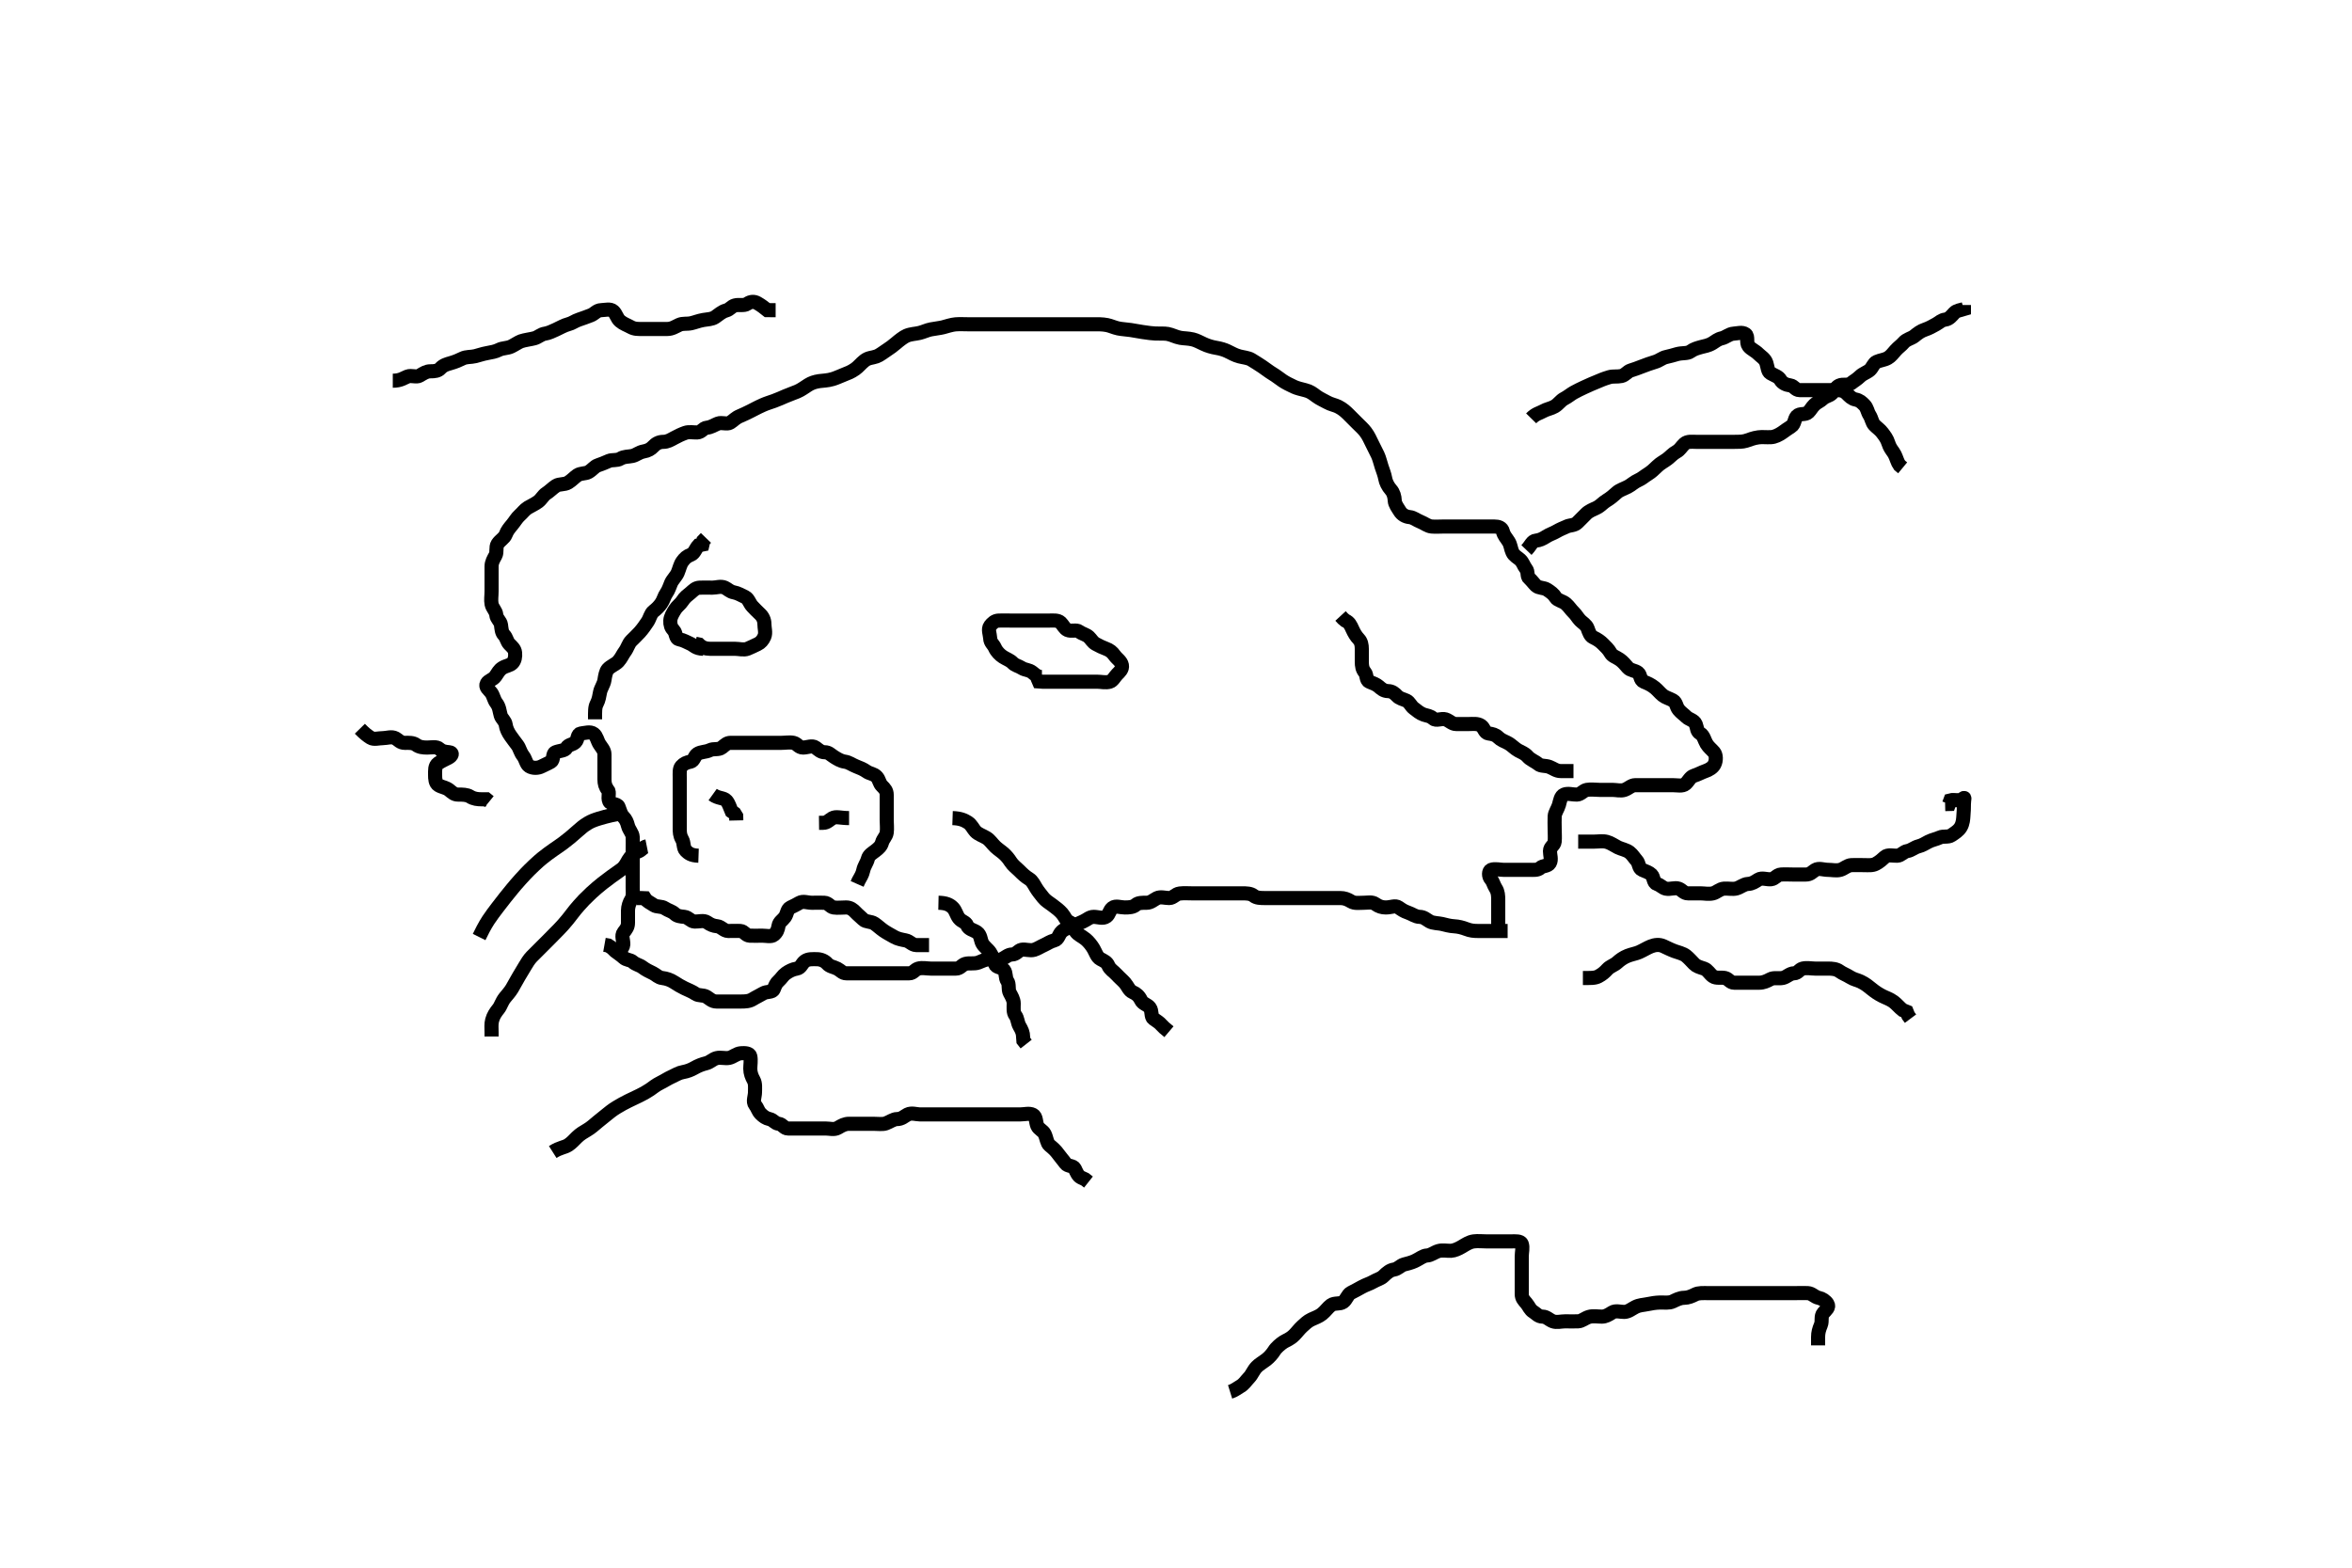<svg width="500" height="333.333" xmlns="http://www.w3.org/2000/svg" xmlns:svg="http://www.w3.org/2000/svg" xmlns:xlink="http://www.w3.org/1999/xlink">
 <!-- Created with SVG-edit - http://svg-edit.googlecode.com/ -->
 <g display="inline" class="layer">
  <title>Layer 1</title>
  <path t="0,46,58,60,62,62,64,73,75,76,79,86,88,88,91,91,94,105,105,108,111,119,121,123,130,136,139,152,156,161,168,172,177,188,190,191,202,204,209,219,227,230,235,263,280,288,303,308,320,336,341,366,377,391,409,416,427,437,439,489,583,627,636,640,644,652,661,669,674,685,690,697,711,719,721,738,777,801,867,927,943,966,975,975,978,979,986,991,1004,1006,1011,1019,1024,1025,1035,1061,1062,1068,1068,1071,1071,1078,1093,1124,1154,1174,1190,1193,1198,1208,1226,1232,1264,1266,1295,1340,1359,1359,1370,1372,1379,1381,1389,1394,1405,1415,1421,1424,1428,1447,1451,1459,1475,1479,1492,1505,1507,1524,1530,1537,1540,1554,1559,1575,1587,1590,1597,1608,1614,1622,1632,1646,1646,1655,1659,1671,1673,1678,1681,1688,1695,1704,1705,1710,1721,1724,1728,1742,1744,1749,1755,1760,1761,1771,1775,1778,1788,1788,1789,1790,1796,1806,1808,1810,1813,1820,1821,1826,1828,1838,1839,1839,1843,1846,1847,1852,1855,1858,1859,1867,1874,1877,1879,1886,1890,1894,1898,1903,1904,1909,1911,1920,1927,1929,1936,1938,1942,1983,1983,1985,1985,1985,1985,1985,1985,2001,2015,2016,2016,2032,2032,2033,2049,2049,2050,2065,2066,2082,2082,2083,2099,2099,2099,2116,2116,2133,2133,2133,2133,2150,2150,2150,2166,2183,2183,2199,2199,2218,2218,2218,2234,2234,2234,2250,2250,2267,2267,2284,2285,2285,2301,2301,2316,2317,2317,2334,2334,2350,2351,2351,2369,2369,2385,2385,2386,2386,2402,2403,2403,2419,2419,2419,2436,2437,2437,2437,2438,2453,2453,2453,2454,2469,2469,2469,2470,2470,2486,2486,2486,2503,2503,2503,2518,2519,2519,2540,2540,2541,2557,2557,2557,2557,2567,2567,2567,2567,2584,2584,2600,2600,2617,2617,2617,2635,2636,2636,2653,2654,2669,2669,2686,2686,2686,2705,2705,2719,2719,2736,2737,2752,2753,2771,2771,2786,2786,2804,2804,2819,2820,2820,2833,2833,2850,2850,2866,2866,2867,2883,2900,2900,2916,2934,2934,2950,2950,2966,2966,2985,3000,3001,3017,3017,3033,3033,3051,3051,3067,3067,3067,3084,3101,3101,3119,3119,3119,3133,3150,3150,3166,3183,3183,3199,3217,3237,3258,3276,3292,3292,3299,3317,3322,3324,3327,3336,3339,3346,3356,3362,3370,3376,3378,3391,3398,3410,3425,3429,3430,3441,3477,3488,3504,3511,3520,3522,3529,3537,3541,3547,3554,3562,3571,3587,3598,3607,3630,3652,3657,3675,3680,3702,3710,3724,3741,3744,3744,3757,3759,3763,3769,3772,3776,3785,3788,3792,3795,3802,3815,3821,3821,3825,3827,3840,3857,3859,3866,3879,3880,3888,3892,3894,3905,3906,3910,3915,3923,3925,3930,3946,3946,3958,3960,3961,3975,3977,3994,4008,4011,4014,4023,4024,4027,4037,4039,4055,4062,4074,4077,4092,4098,4111,4115,4128,4130,4145,4158,4176,4210,4227,4243,4258,4263,4264,4277,4281,4294,4295,4301,4308,4311,4321,4321,4325,4329,4341,4341,4347,4358,4385,4425,4445,4458,4460,4475,4481,4488,4494,4505,4512,4524,4530,4537,4546,4558,4593,4606,4613,4629,4645,4659,4663,4675,4681,4693,4695,4709,4709,4725,4730,4732,4741,4766,4773,4796,4798,4809,4824,4837,4853,4863,4880,4888,4902,4904,4908,4918,4938,4944,4982,5130,5146,5163,5166,5186,5187,5191,5197,5218,5261,5296,5322,5330,5343,5354,5363,5377,5433,5470" d="M131.5,202.95C131.536,201.961 132.439,201.735 132.5,200.85C132.562,199.952 132.019,198.958 132.585,198.235C133.127,197.544 133.5,197.099 133.5,196.193C133.5,195.429 133.5,194.539 133.5,193.629C133.5,192.811 133.799,191.89 134.216,191.234C134.663,190.53 134.5,189.507 134.5,188.765C134.5,187.712 134.5,186.866 134.5,185.95C134.5,185.149 134.5,184.235 134.5,183.339C134.5,182.45 134.5,181.561 134.5,180.593C134.5,179.751 134.549,178.865 134.5,177.95C134.457,177.145 133.72,176.466 133.5,175.593C133.294,174.777 133.018,174.184 132.499,173.666C131.967,173.136 131.841,172.381 131.489,171.525C131.204,170.828 129.842,171.129 129.511,170.375C129.138,169.528 129.679,168.484 129.216,167.949C128.692,167.343 128.5,166.593 128.5,165.751C128.5,164.783 128.5,163.95 128.5,163.034C128.5,162.234 128.506,161.339 128.5,160.386C128.495,159.525 127.894,158.945 127.447,158.245C126.966,157.492 126.853,156.519 126.216,156.035C125.466,155.466 124.396,155.866 123.525,155.95C122.655,156.034 122.925,157.202 122.333,157.783C121.691,158.416 120.864,158.263 120.443,159.007C120.07,159.667 118.951,159.602 118.075,159.961C117.378,160.246 117.758,161.597 117.147,161.95C116.341,162.416 115.76,162.625 115.147,162.95C114.38,163.357 113.262,163.389 112.5,162.908C111.859,162.504 111.747,161.397 111.204,160.712C110.588,159.932 110.477,159.089 110,158.45C109.474,157.747 108.999,157.135 108.521,156.45C108.039,155.759 107.617,154.958 107.5,154.071C107.399,153.307 106.639,152.792 106.447,152.131C106.175,151.194 106.186,150.345 105.5,149.45C104.988,148.782 104.915,147.968 104.443,147.303C103.925,146.574 103.063,146.125 103.5,145.303C103.825,144.69 104.794,144.55 105.333,143.783C105.821,143.09 106.106,142.466 106.784,142.035C107.578,141.53 108.38,141.538 108.925,140.986C109.443,140.462 109.579,139.613 109.5,138.801C109.416,137.938 108.816,137.514 108.279,136.95C107.725,136.368 107.706,135.584 107.147,135.007C106.638,134.482 106.621,133.72 106.5,132.85C106.388,132.048 105.571,131.596 105.5,130.729C105.429,129.865 104.68,129.354 104.5,128.429C104.334,127.577 104.5,126.666 104.5,125.729C104.5,124.897 104.5,123.975 104.5,123.149C104.5,122.25 104.5,121.386 104.5,120.45C104.5,119.525 104.923,118.879 105.333,118.117C105.727,117.385 105.337,116.37 105.784,115.666C106.3,114.855 107.206,114.439 107.5,113.666C107.819,112.826 108.271,112.284 108.853,111.593C109.438,110.896 109.852,110.123 110.447,109.597C111.085,109.034 111.523,108.372 112.216,107.951C112.923,107.521 113.777,107.15 114.416,106.666C115.1,106.147 115.487,105.32 116.111,104.925C116.85,104.456 117.499,103.751 118.204,103.303C118.932,102.84 119.98,103.101 120.796,102.597C121.566,102.122 122.055,101.533 122.721,101.072C123.439,100.575 124.472,100.738 125.1,100.375C125.946,99.887 126.388,99.178 127.075,98.95C127.892,98.679 128.639,98.354 129.447,98.007C130.145,97.708 131.138,97.983 131.889,97.525C132.715,97.022 133.558,97.143 134.452,96.945C135.266,96.765 135.819,96.167 136.853,95.986C137.771,95.826 138.375,95.454 138.853,94.945C139.411,94.351 140.075,93.955 141,93.95C141.925,93.945 142.571,93.527 143.333,93.117C144.065,92.723 144.844,92.336 145.7,92.035C146.459,91.769 147.448,91.973 148.204,91.95C149.144,91.921 149.492,91.011 150.216,90.95C151.144,90.872 151.753,90.405 152.6,90.072C153.445,89.739 154.532,90.288 155.216,89.865C156.016,89.369 156.302,88.88 157.333,88.45C158.128,88.119 158.561,87.896 159.479,87.45C160.381,87.012 160.769,86.747 162.171,86.117C162.986,85.751 163.801,85.525 164.556,85.246C165.584,84.865 166.271,84.542 166.953,84.25C167.916,83.838 168.725,83.574 169.49,83.25C170.369,82.878 171.084,82.303 171.822,81.85C172.515,81.425 173.178,81.187 174.184,81.034C174.995,80.911 175.838,80.951 177.047,80.593C177.741,80.387 178.669,79.955 179.453,79.645C180.277,79.32 180.858,79.13 181.813,78.466C182.491,77.994 182.944,77.356 183.747,76.712C184.602,76.027 185.365,76.124 186.333,75.783C187.045,75.533 187.826,74.857 188.521,74.429C189.105,74.07 189.9,73.466 190.5,72.95C191.1,72.434 192.076,71.66 192.7,71.397C193.669,70.988 194.515,71.023 195.5,70.783C196.317,70.584 197.09,70.188 197.901,70.034C198.728,69.877 199.923,69.736 200.448,69.597C201.242,69.387 202.352,69.021 203.151,68.961C204.04,68.893 205.021,68.95 205.817,68.95C206.816,68.95 207.5,68.95 208.667,68.95C209.457,68.95 210.311,68.95 210.901,68.95C212.1,68.95 213,68.95 213.6,68.95C214.8,68.95 215.711,68.95 216.336,68.95C217.667,68.95 218.385,68.95 219.136,68.95C219.911,68.95 220.701,68.95 221.9,68.95C222.7,68.95 223.5,68.95 224.3,68.95C225.5,68.95 226.299,68.95 227.089,68.95C227.864,68.95 228.615,68.95 230.015,68.95C230.664,68.95 231.595,68.948 232.5,68.95C233.396,68.952 234.275,68.914 235.333,69.117C236.054,69.254 236.881,69.654 237.701,69.829C238.552,70.01 239.358,70.02 240.364,70.171C241.164,70.292 242.019,70.459 242.899,70.597C244.165,70.796 244.926,70.877 245.607,70.914C246.476,70.961 247.542,70.868 248.248,71.007C249.19,71.193 249.95,71.654 250.921,71.829C251.718,71.972 252.562,71.93 253.579,72.171C254.277,72.337 255.092,72.764 255.9,73.149C256.694,73.527 257.701,73.823 258.5,73.95C259.501,74.109 260.305,74.375 260.9,74.654C261.909,75.129 262.474,75.512 263.5,75.783C264.275,75.989 265.357,76.075 266,76.471C266.856,76.997 267.527,77.408 268.333,77.95C269.025,78.415 269.823,79.047 270.5,79.45C271.335,79.947 271.843,80.394 272.667,80.95C273.313,81.386 274.092,81.77 275.1,82.246C275.695,82.526 276.711,82.778 277.5,82.971C278.518,83.219 279.078,83.678 279.843,84.245C280.598,84.804 281.473,85.159 282.1,85.525C282.881,85.98 283.84,86.132 284.5,86.471C285.511,86.991 286.092,87.547 286.7,88.15C287.303,88.747 287.9,89.35 288.6,90.05C289.2,90.65 289.844,91.219 290.3,91.835C290.969,92.739 291.201,93.354 291.7,94.35C292.001,94.95 292.515,95.943 292.889,96.739C293.228,97.459 293.416,98.342 293.721,99.272C293.956,99.987 294.344,100.948 294.475,101.739C294.594,102.463 295.037,103.414 295.699,104.15C296.228,104.738 296.466,105.587 296.501,106.433C296.535,107.241 297.157,107.992 297.553,108.654C298.011,109.422 298.788,109.863 299.667,109.95C300.512,110.034 301.135,110.616 302,110.95C302.779,111.251 303.488,111.866 304.333,111.95C305.143,112.03 306.111,111.95 306.979,111.95C307.853,111.95 308.785,111.95 309.699,111.95C310.561,111.95 311.351,111.95 312.331,111.95C313.204,111.95 314.1,111.95 315,111.95C315.911,111.95 316.821,111.95 317.639,111.95C318.548,111.95 319.297,112.187 319.5,113.035C319.704,113.889 320.246,114.393 320.721,115.171C321.172,115.91 321.161,116.638 321.521,117.429C321.872,118.202 322.646,118.541 323.147,119.007C323.802,119.616 323.869,120.264 324.415,120.951C324.935,121.606 324.557,122.518 325.075,122.95C325.589,123.38 326.035,124.04 326.536,124.525C327.112,125.082 328.16,124.901 328.889,125.375C329.644,125.867 330.272,126.305 330.721,127.05C331.097,127.672 332.222,127.797 332.889,128.386C333.584,128.999 333.936,129.634 334.5,130.171C335.082,130.725 335.368,131.338 335.925,131.914C336.41,132.415 337.214,132.832 337.496,133.597C337.798,134.418 338.038,135.208 338.685,135.514C339.698,135.994 340.268,136.431 340.784,136.951C341.314,137.486 341.939,138.04 342.379,138.829C342.77,139.531 343.485,139.65 344.331,140.234C345.025,140.714 345.515,141.338 346.075,141.975C346.592,142.565 347.545,142.527 348.216,143.035C348.83,143.5 348.603,144.617 349.443,144.95C350.224,145.259 350.992,145.585 351.784,146.234C352.475,146.8 352.818,147.314 353.5,147.865C354.061,148.318 354.849,148.491 355.667,148.95C356.365,149.342 356.334,150.253 356.853,150.897C357.344,151.509 358.043,151.969 358.521,152.45C359.042,152.974 360.142,153.117 360.489,153.975C360.824,154.801 360.67,155.483 361.447,155.954C362.193,156.407 362.341,157.416 362.784,158.149C363.251,158.922 363.836,159.305 364.379,159.95C364.838,160.497 364.889,161.694 364.464,162.525C364.111,163.216 363.308,163.691 362.515,163.961C361.76,164.218 361.059,164.636 360.064,164.961C359.293,165.212 358.924,166.144 358.331,166.665C357.675,167.239 356.551,166.95 355.639,166.95C354.667,166.95 353.911,166.95 353,166.95C352.111,166.95 351.167,166.95 350.351,166.95C349.417,166.95 348.525,166.95 347.621,166.95C346.784,166.95 346.221,167.646 345.333,167.95C344.545,168.22 343.584,167.95 342.796,167.95C341.857,167.95 340.925,167.95 340.064,167.95C339.204,167.95 338.202,167.791 337.333,167.95C336.545,168.094 336.075,168.932 335.216,168.95C334.279,168.97 333.336,168.621 332.521,168.95C331.753,169.26 331.644,170.331 331.415,171.119C331.155,172.011 330.543,172.777 330.5,173.561C330.452,174.449 330.5,175.339 330.5,176.283C330.5,177.099 330.582,178.121 330.5,178.95C330.416,179.796 329.501,180.035 329.5,180.95C329.499,181.829 329.893,182.768 329.464,183.514C329.062,184.214 327.964,184.043 327.464,184.525C326.887,185.081 325.925,184.95 325,184.95C324.075,184.95 323.215,184.95 322.301,184.95C321.447,184.95 320.525,184.95 319.621,184.95C318.784,184.95 317.839,184.658 317.021,184.95C316.387,185.176 316.425,186.366 316.925,186.914C317.43,187.467 317.484,188.131 318,188.929C318.452,189.628 318.5,190.45 318.5,191.375C318.5,192.303 318.5,193.171 318.5,194.05C318.5,194.95 318.5,195.866 318.5,196.666L318.5,197.597L318.5,198.471L318.5,199.339" id="svg_1" stroke-width="3" stroke="#000" fill="none"/>
  <path t="6760,6823,6828,6830,6842,6845,6847,6856,6856,6857,6859,6871,6875,6876,6879,6885,6892,6901,6904,6917,6925,6935,6982,7011,7027,7032,7058,7060,7077,7098,7098,7119,7119,7124,7126,7129,7139,7154,7157,7171,7192,7196,7211,7216,7233,7239,7261,7273,7273,7281,7290,7305,7314,7333,7335,7341,7354,7370,7372,7390,7398,7407,7422,7423,7438,7442,7462,7476,7482,7498,7501,7501,7515,7530,7542,7569,7576,7586,7592,7597,7613,7627,7642,7682,7685,7713,7726,7729,7751,7768,7769,7771,7780,7799,7802,7809,7842,7847,7872,7875,7902,7908,7916,7937,7937,7955,7961,7973,7986,8123" d="M148.5,181.95C146.853,181.893 146.331,181.391 145.784,180.865C145.23,180.331 145.448,179.247 145,178.471C144.505,177.613 144.5,176.929 144.5,175.972C144.5,175.007 144.5,174.117 144.5,173.339C144.5,172.45 144.5,171.471 144.5,170.597C144.5,169.666 144.5,168.783 144.5,167.925C144.5,167.034 144.5,166.245 144.5,165.307C144.5,164.375 144.403,163.453 144.853,162.946C145.382,162.347 145.952,162.114 146.796,161.95C147.543,161.805 147.612,160.713 148.262,160.307C149.06,159.808 150.043,159.928 150.864,159.525C151.732,159.098 152.75,159.506 153.464,158.939C154.128,158.413 154.525,157.95 155.301,157.95C156.333,157.95 157.111,157.95 158,157.95C158.979,157.95 159.857,157.95 160.699,157.95C161.667,157.95 162.5,157.95 163.3,157.95C164.333,157.95 165.147,157.95 166.075,157.95C166.925,157.95 167.878,157.767 168.699,157.951C169.502,158.132 169.784,158.95 170.721,158.95C171.584,158.95 172.676,158.422 173.378,158.95C173.974,159.398 174.5,159.95 175.333,159.95C176.216,159.95 176.564,160.476 177.333,160.95C177.961,161.337 178.705,161.825 179.6,161.95C180.506,162.077 181.136,162.616 182,162.95C182.778,163.251 183.549,163.56 184.216,164.035C184.927,164.542 185.771,164.499 186.378,165.171C186.942,165.795 186.91,166.532 187.5,167.117C188.068,167.68 188.5,168.117 188.5,169.003C188.5,169.897 188.5,170.712 188.5,171.598C188.5,172.617 188.5,173.393 188.5,174.302C188.5,175.193 188.624,176.159 188.5,177.05C188.388,177.852 187.724,178.33 187.5,179.171C187.293,179.947 186.706,180.421 186.075,180.914C185.415,181.429 184.706,181.792 184.5,182.597C184.261,183.531 183.73,184.038 183.5,185.117C183.326,185.932 182.925,186.525 182.5,187.303L182.216,187.95" id="svg_2" stroke-width="3" stroke="#000" fill="none"/>
  <path t="8629,8719,8727,8747,8760,8766,8775,8778,8800,8829" d="M151.5,168.95C152.721,169.829 153.832,169.577 154.415,170.234C154.958,170.846 155.147,171.655 155.525,172.514L156.147,172.946L156.5,173.525L156.521,174.45" id="svg_3" stroke-width="3" stroke="#000" fill="none"/>
  <path t="9408,9484,9496,9511,9513,9540,9607,9624" d="M180.5,173.95C178.667,173.95 177.728,173.52 176.925,173.986C176.232,174.388 175.853,174.95 174.979,174.95L174.111,174.961" id="svg_4" stroke-width="3" stroke="#000" fill="none"/>
  <path t="10648,10720,10729,10742,10744,10759,10772,10814,10839,10853,10891,10896,10908,10925,10928,10945,10962,10977,10977,11000,11022,11037,11057,11081,11114,11138,11143,11158,11169,11175,11188,11202,11206,11219,11245,11253,11255,11272,11286,11289,11304,11308,11323,11337,11359,11370,11382,11396,11428,11430,11445,11465,11492,11494,11497,11510,11519,11529,11551,11556,11581,11581,11584,11598,11613,11626,11638,11656" d="M149.5,137.95C147.853,137.893 147.472,137.19 146.796,136.893C145.978,136.534 145.267,136.091 144.416,135.95C143.55,135.806 143.77,134.613 143.216,134.035C142.677,133.473 142.452,132.849 142.5,131.95C142.543,131.145 143.036,130.364 143.505,129.597C143.904,128.944 144.702,128.384 145.064,127.801C145.59,126.953 146.191,126.562 146.853,126.007C147.393,125.554 147.851,124.979 148.784,124.95C149.666,124.923 150.553,124.95 151.447,124.95C152.301,124.95 153.224,124.569 154.075,124.95C154.686,125.224 155.161,125.801 156,125.95C156.822,126.096 157.575,126.551 158.415,126.95C159.11,127.28 159.368,128.338 159.925,128.914C160.41,129.415 160.947,130.004 161.525,130.525C162.163,131.099 162.5,131.866 162.5,132.655C162.5,133.593 162.848,134.522 162.489,135.375C162.18,136.11 161.67,136.673 161.075,136.95C160.234,137.341 159.689,137.631 158.925,137.939C158.126,138.262 157.111,137.95 156.216,137.95C155.333,137.95 154.447,137.95 153.5,137.95C152.7,137.95 151.857,137.95 150.925,137.95C150,137.95 149.216,137.666 148.584,137.035L147.784,136.865" id="svg_5" stroke-width="3" stroke="#000" fill="none"/>
  <path t="12452,12485,12490,12497,12512,12516,12525,12530,12537,12554,12559,12560,12576,12576,12580,12589,12595,12604,12642,12663,12682,12701,12703,12737,12758,12763,12780,12791,12804,12821,12839,12855,12861,12870,12876,12887,12904,12909,12928,12938,12946,12959,12972,12989,12998,13007,13014,13025,13029,13042,13056,13059,13072,13076,13087,13100,13109,13121,13137,13155,13179,13201,13209,13234,13238,13247,13261,13274,13277,13289,13307,13321,13329,13340,13355,13357,13370,13387,13393,13412,13421,13422,13434,13479,13496" d="M221.5,143.95C220.5,143.95 220.123,143.478 219.443,142.954C218.696,142.379 217.955,142.501 217.216,142.035C216.466,141.562 215.816,141.514 215.279,140.95C214.722,140.366 213.987,140.161 213.215,139.665C212.601,139.27 211.863,138.56 211.5,137.729C211.182,136.999 210.543,136.669 210.5,135.729C210.461,134.867 209.957,133.794 210.5,133.071C210.948,132.476 211.503,131.979 212.301,131.95C213.199,131.918 214.1,131.95 215,131.95C215.889,131.95 216.784,131.95 217.721,131.95C218.6,131.95 219.5,131.95 220.379,131.95C221.216,131.95 222.075,131.95 223.021,131.95C223.889,131.95 224.888,131.818 225.464,132.375C225.965,132.86 226.314,133.676 226.925,133.95C227.772,134.329 228.805,133.814 229.447,134.303C230.112,134.808 230.898,134.902 231.479,135.45C231.967,135.91 232.276,136.554 232.925,136.914C233.737,137.364 234.377,137.667 235.111,137.939C235.925,138.242 236.419,138.625 236.925,139.339C237.48,140.122 238.323,140.544 238.5,141.45C238.664,142.287 237.966,142.893 237.489,143.375C236.959,143.912 236.578,144.767 235.925,144.95C235.014,145.206 234.111,144.95 233.216,144.95C232.333,144.95 231.4,144.95 230.548,144.95C229.649,144.95 228.743,144.95 227.925,144.95C227,144.95 226.147,144.95 225.216,144.95C224.333,144.95 223.4,144.95 222.5,144.95L221.667,144.95L220.853,144.893L220.5,144.071" id="svg_6" stroke-width="3" stroke="#000" fill="none"/>
  <path t="15075,15148,15151,15153,15161,15173,15174,15176,15177,15179,15188,15190,15192,15193,15206,15207,15207,15208,15209,15218,15223,15225,15229,15234,15240,15242,15252,15255,15269,15286,15302,15306,15317,15323,15336,15341,15350,15352,15355,15358,15360,15367,15370,15372,15375,15376,15377,15384,15386,15387,15390,15391,15394,15401,15404,15405,15407,15410,15419,15421,15425,15434,15444,15486,15512,15532,15554,15568,15580,15593,15608,15625,15657,15692,15719,15741,15747,15747,15760,15773,15791" d="M334.5,163.95C333.5,163.95 332.584,163.95 331.784,163.95C330.853,163.95 330.247,163.405 329.4,163.071C328.555,162.739 327.581,162.952 327,162.45C326.328,161.87 325.367,161.571 324.743,160.85C324.193,160.215 323.472,159.952 322.79,159.593C321.975,159.164 321.415,158.437 320.521,157.971C319.745,157.566 319.09,157.367 318.5,156.783C317.931,156.22 317.293,156.07 316.415,155.95C315.599,155.838 315.514,154.745 314.853,154.303C314.086,153.79 313.147,153.95 312.215,153.95C311.301,153.95 310.447,153.95 309.553,153.95C308.667,153.95 308.116,153.212 307.279,152.95C306.44,152.688 305.287,153.364 304.667,152.783C304.04,152.197 303.481,152.222 302.667,151.95C301.876,151.686 301.195,151.086 300.553,150.597C299.888,150.092 299.665,149.281 298.979,148.971C298.188,148.612 297.551,148.549 297,147.971C296.532,147.48 295.979,146.965 295.1,146.95C294.111,146.933 293.59,146.379 293.075,145.95C292.554,145.516 291.935,145.282 291.075,144.939C290.388,144.666 290.597,143.453 290.147,142.946C289.618,142.347 289.5,141.597 289.5,140.666C289.5,139.783 289.5,138.85 289.5,137.975C289.5,137.149 289.355,136.426 288.853,135.893C288.268,135.272 287.89,134.637 287.5,133.783C287.147,133.01 286.853,132.307 286,131.95L285.489,131.525L284.979,130.971" id="svg_7" stroke-width="3" stroke="#000" fill="none"/>
  <path t="16712,16758,16772,16774,16776,16779,16792,16794,16794,16799,16810,16813,16813,16813,16816,16827,16829,16830,16830,16832,16848,16853,16854,16865,16865,16868,16868,16868,16869,16873,16874,16894,16896,16909,17026,17038,17042,17055,17058,17062,17062,17077,17077,17079,17081,17087,17091,17092,17097,17105,17106,17108,17117,17126,17134" d="M126.5,152.95C126.5,151.303 126.453,150.396 126.853,149.65C127.305,148.806 127.407,147.937 127.557,147.188C127.741,146.272 128.355,145.551 128.5,144.593C128.626,143.758 128.805,142.76 129.21,142.302C129.812,141.622 130.886,141.243 131.417,140.663C132.075,139.946 132.383,139.15 132.795,138.603C133.438,137.748 133.569,136.886 134.21,136.24C134.683,135.763 135.5,134.991 136,134.429C136.698,133.644 137.152,132.952 137.639,132.237C138.171,131.453 138.294,130.479 138.925,129.986C139.585,129.471 140.108,128.952 140.557,128.303C141.088,127.534 141.178,126.812 141.667,126.117C142.169,125.401 142.331,124.695 142.667,123.95C142.996,123.218 143.756,122.523 144.075,121.765C144.457,120.853 144.59,120.041 145.075,119.375C145.598,118.657 146,118.287 146.889,117.939C147.631,117.65 147.853,116.654 148.495,115.954L149.333,115.783L149.521,114.95L150.075,114.375" id="svg_8" stroke-width="3" stroke="#000" fill="none"/>
  <path t="18588,18615,18621,18623,18635,18638,18642,18657,18657,18659,18659,18662,18665,18673,18674,18674,18674,18676,18678,18679,18685,18687,18688,18690,18692,18693,18696,18702,18703,18703,18704,18706,18709,18710,18717,18719,18719,18720,18722,18725,18727,18730,18736,18736,18737,18739,18741,18743,18750,18750,18752,18753,18754,18758,18761,18762,18764,18769,18770,18771,18772,18775,18775,18777,18780,18785,18786,18786,18788,18790,18792,18794,18800,18807,18807,18810,18812,18814,18821,18821,18822,18822,18822,18825,18827,18834,18837,18837,18839,18843,18846,18851,18856,18860,18866,18867,18870,18875,18883,18884,18886,18889,18892,18896,18900,18906,18910,18913,18920,18924,18924,18927,18937,18939,18943,18950,18953,18955,18967,18969,18972,18984,18989,18990,19002,19007,19017,19022,19029,19037,19050,19056,19060,19072,19087,19090,19106,19109,19110,19120,19123,19127,19134,19137,19151,19154,19158,19167,19172,19175,19185,19193,19201,19203,19205,19218,19220,19226,19233,19236,19237,19246,19253,19266,19275,19275,19288,19291,19304,19311,19326,19330,19342,19347,19356,19375,19377,19391,19411,19445,19457,19475,19491,19494,19497,19510,19519,19525,19525,19537,19540,19552,19555,19560,19576,19579,19589,19593,19611,19623,19640,19657,19673,19675,19691,19692,19695,19711,19712,19724,19724,19727,19728,19737,19745,19753,19755,19770,19777,19786,19787,19793,19810,19823,19830,19830,19832,19842,19854,19860,19871,19889,19897,19907,19909,19933,19939,19955,19979,19991,19991,19994,19996,20019" d="M320.5,197.95C318.667,197.95 317.889,197.95 316.936,197.95C316.064,197.95 315.2,197.95 314.204,197.95C313.333,197.95 312.604,197.888 311.675,197.525C310.977,197.252 310.02,196.992 309.111,196.95C308.275,196.912 307.364,196.666 306.5,196.45C305.911,196.303 304.622,196.315 303.925,195.914C303.189,195.49 302.698,194.969 301.8,194.95C300.899,194.931 300.19,194.333 299.301,194.035C298.458,193.753 297.946,193.391 297.328,192.954C296.604,192.443 295.776,192.95 294.597,192.95C293.784,192.95 293.106,192.729 292.416,192.234C291.674,191.702 290.79,191.95 289.983,191.95C288.947,191.95 287.986,192.14 287.216,191.666C286.456,191.198 285.784,190.95 284.931,190.95C284.148,190.95 283.136,190.95 282.204,190.95C281.279,190.95 280.416,190.95 279.5,190.95C278.7,190.95 277.8,190.95 276.9,190.95C276.021,190.95 275.075,190.95 274.215,190.95C273.301,190.95 272.416,190.95 271.613,190.95C270.685,190.95 269.743,190.95 268.925,190.95C267.979,190.95 267.111,190.939 266.5,190.45C265.889,189.961 264.979,189.95 264.016,189.95C263.325,189.95 262.257,189.95 261.4,189.95C260.447,189.95 259.553,189.95 258.738,189.95C257.847,189.95 256.984,189.95 256.021,189.95C255.2,189.95 254.3,189.95 253.4,189.95C252.529,189.95 251.727,189.875 250.787,189.986C249.853,190.096 249.443,190.948 248.553,190.95C247.699,190.952 246.707,190.595 245.936,190.986C245.238,191.34 244.621,191.95 243.784,191.95C242.853,191.95 241.987,191.935 241.489,192.375C240.873,192.921 240,192.95 239.111,192.95C238.216,192.95 237.156,192.515 236.501,193.035C235.814,193.581 235.852,194.38 235.215,194.865C234.484,195.42 233.416,194.95 232.5,194.95C231.621,194.95 231.067,195.575 230.215,195.951C229.443,196.292 228.769,196.621 227.925,196.95C227.13,197.261 226.281,197.511 225.667,198.117C225.058,198.716 225.006,199.73 224.147,199.95C223.245,200.181 222.696,200.616 222,200.929C221.156,201.309 220.57,201.724 219.853,201.946C218.932,202.23 218.002,201.771 217.147,201.95C216.454,202.095 216.075,202.932 215.147,202.95C214.279,202.967 213.752,203.578 212.979,203.929C212.188,204.289 211.214,203.931 210.301,203.95C209.438,203.968 208.659,204.425 207.983,204.666C207.043,205 206.076,204.705 205.216,204.951C204.446,205.172 204.147,205.95 203.216,205.95C202.333,205.95 201.4,205.95 200.553,205.95C199.667,205.95 198.853,205.95 197.925,205.95C197.064,205.95 196.064,205.704 195.204,205.954C194.446,206.175 194.143,206.95 193.301,206.95C192.333,206.95 191.475,206.95 190.699,206.95C189.785,206.95 188.853,206.95 187.925,206.95C187.075,206.95 186.167,206.95 185.351,206.95C184.333,206.95 183.475,206.95 182.699,206.95C181.785,206.95 180.889,206.95 179.936,206.95C179.075,206.95 178.713,206.331 178,205.971C177.174,205.553 176.416,205.535 175.853,204.897C175.327,204.302 174.5,203.95 173.621,203.95C172.784,203.95 171.807,203.853 171.111,204.375C170.393,204.914 170.276,205.809 169.4,205.95C168.496,206.096 167.782,206.466 167.075,206.961C166.421,207.418 166.103,208.068 165.505,208.597C164.997,209.047 164.797,209.527 164.489,210.339C164.213,211.068 163.018,210.746 162.216,211.234C161.498,211.671 160.779,211.979 160.021,212.45C159.261,212.922 158.416,212.95 157.5,212.95C156.7,212.95 155.785,212.95 154.932,212.95C154.068,212.95 153.057,212.951 152.315,212.95C151.387,212.949 150.843,212.328 150.216,211.95C149.46,211.494 148.57,211.798 147.853,211.303C147.138,210.809 146.373,210.541 145.5,210.117C144.746,209.75 144.088,209.36 143.329,208.865C142.537,208.348 141.676,208.056 140.804,207.954C139.941,207.854 139.488,207.262 138.853,206.95C138.057,206.559 137.281,206.202 136.584,205.666C135.955,205.183 135.181,205.115 134.536,204.525C134.024,204.056 133.134,204.156 132.557,203.597C132.03,203.087 131.4,202.728 130.8,202.245L130.1,201.561L129.301,201.035L128.5,200.893" id="svg_9" stroke-width="3" stroke="#000" fill="none"/>
  <path t="20804,20872,20890,20893,20896,20898,20912,20915,20915,20926,20926,20931,20932,20943,20947,20947,20959,20981,20981,21010,21026,21029,21029,21040,21041,21041,21046,21052,21054,21055,21059,21068,21069,21074,21077,21085,21086,21092,21107,21108,21118,21129,21136,21138,21143,21150,21151,21153,21156,21162,21169,21169,21171,21173,21184,21186,21188,21200,21201,21207,21217,21219,21233,21241,21252,21262,21272,21280,21292,21294,21310,21313,21328,21344,21344,21344,21350,21351,21351,21363,21363,21363,21365,21365,21375,21377,21389,21397,21408,21423,21423" d="M336.5,207.95C338.147,207.95 339.054,207.997 339.8,207.597C340.644,207.145 341.13,206.715 341.721,206.071C342.283,205.46 343.18,205.225 343.805,204.65C344.368,204.131 345.122,203.585 346.016,203.235C346.851,202.908 347.829,202.746 348.479,202.45C349.406,202.028 350.178,201.536 350.932,201.234C351.826,200.875 352.777,200.792 353.6,201.171C354.268,201.479 355.153,201.925 355.983,202.234C356.655,202.485 357.791,202.733 358.416,203.234C359.036,203.731 359.577,204.363 360.147,204.946C360.65,205.459 361.254,205.628 362.257,205.95C363.011,206.192 363.461,207.122 364.147,207.597C364.85,208.084 365.878,207.767 366.699,207.951C367.502,208.132 367.784,208.95 368.667,208.95C369.553,208.95 370.447,208.95 371.301,208.95C372.2,208.95 373.064,208.95 374,208.95C374.853,208.95 375.634,208.602 376.301,208.234C377.125,207.78 378.085,208.132 379.021,207.929C379.844,207.751 380.479,206.96 381.379,206.95C382.216,206.94 382.492,206.136 383.204,205.954C384.114,205.723 385.075,205.95 385.925,205.95C386.853,205.95 387.785,205.95 388.6,205.95C389.5,205.95 390.368,206.011 391.075,206.525C391.745,207.012 392.527,207.271 393.333,207.783C394.107,208.275 394.815,208.356 395.556,208.712C396.607,209.216 397.257,209.783 397.896,210.297C398.692,210.939 399.293,211.327 400.1,211.749C400.891,212.162 401.709,212.385 402.548,213.003C403.186,213.473 403.8,214.245 404.5,214.783L405.333,215.117L405.667,215.95L406.147,216.593" id="svg_10" stroke-width="3" stroke="#000" fill="none"/>
  <path t="22472,22522,22541,22544,22557,22560,22560,22563,22566,22575,22575,22588,22588,22588,22588,22588,22590,22590,22590,22590,22590,22591,22591,22593,22595,22597,22604,22605,22606,22606,22606,22606,22607,22610,22612,22614,22619,22621,22621,22621,22622,22624,22627,22628,22634,22635,22636,22636,22637,22639,22642,22650,22651,22652,22654,22662,22724,22737,22738,22738,22740,22741,22744,22758,22758,22758,22761,22771,22775,22775,22777,22777,22779,22788,22794,22804,22812,22827,22835,22843,22850,22856,22859,22867,22873,22875,22886,22890,22893,22903,22912,22928,22943,22950,22955,22959,22967,22971,22973,22975,22977,22984,22985,22987,22991,22992,22993,23001,23002,23005,23006,23010,23017,23018,23021,23025,23033" d="M325.5,88.95C326.479,87.95 327.296,87.855 328,87.45C328.798,86.991 329.712,86.874 330.479,86.429C331.318,85.943 331.762,85.163 332.5,84.783C333.261,84.392 333.995,83.774 334.557,83.465C335.213,83.104 335.964,82.73 336.789,82.349C338.114,81.736 338.577,81.546 339.493,81.171C340.364,80.815 340.755,80.602 342.114,80.193C342.906,79.955 343.822,80.145 344.699,79.949C345.506,79.768 345.983,78.979 346.643,78.781C347.491,78.526 348.207,78.248 348.979,77.95C349.733,77.659 351.083,77.16 351.857,76.945C352.712,76.709 353.38,76.079 354.183,75.914C355.044,75.737 355.746,75.508 356.495,75.303C357.674,74.98 358.686,75.229 359.379,74.729C360.078,74.223 360.743,74.043 361.667,73.783C362.348,73.592 363.135,73.516 364.053,72.961C364.646,72.603 365.167,72.116 366.021,71.929C366.848,71.748 367.594,71.011 368.475,70.95C369.376,70.888 370.377,70.546 371.075,71.058C371.735,71.542 371.149,72.85 371.721,73.585C372.255,74.271 373.075,74.525 373.833,75.283C374.351,75.801 375.201,76.246 375.5,77.171C375.77,78.008 375.796,79.007 376.361,79.339C377.282,79.881 378.059,80.045 378.5,80.783C378.927,81.499 379.729,81.833 380.585,81.95C381.401,82.062 381.667,82.95 382.553,82.95C383.5,82.95 384.333,82.95 385.111,82.95C386.064,82.95 387,82.95 387.857,82.95C388.796,82.95 389.667,82.95 390.6,82.95C391.443,82.95 392.047,83.131 392.585,83.666C393.208,84.284 393.666,84.788 394.475,84.95C395.332,85.122 395.742,85.521 396.333,86.117C396.949,86.738 396.984,87.556 397.415,88.234C397.92,89.028 397.936,89.807 398.464,90.375C398.939,90.886 399.636,91.322 400.147,92.003C400.662,92.688 401.143,93.288 401.443,94.246C401.704,95.079 402.049,95.536 402.5,96.171C402.982,96.851 403.147,97.597 403.5,98.375L403.853,98.954L404.479,99.471" id="svg_11" stroke-width="3" stroke="#000" fill="none"/>
  <path t="23616,23675,23688,23692,23692,23692,23692,23694,23695,23696,23706,23706,23707,23707,23707,23707,23707,23707,23709,23709,23710,23712,23713,23713,23719,23719,23720,23720,23720,23720,23721,23721,23722,23724,23725,23725,23726,23728,23734,23734,23735,23735,23736,23737,23738,23740,23741,23744,23751,23752,23755,23759,23768,23800,23803,23819,23820,23820,23834,23835,23835,23839,23842,23848,23850,23854,23861,23866,23868,23875,23881,23888,23889,23894,23906,23908,23913,23918,23920,23923,23927,23928,23935,23937,23939,23941,23943,23944,23950,23951,23952,23953,23955,23956,23957,23958,23959,23965,23966,23966,23967,23971,23971,23972,23974,23974,23975,23976,23977,23984,23985,23985,23985,23986,23986,23987,23988,23991,23991,23993,23998,23998,23999,24000,24000,24001,24002,24005,24008,24010,24016,24016,24019,24020,24021,24026,24032,24037,24077,24085,24087,24090,24093,24104,24104,24105,24109,24109,24111,24117,24119,24120,24120,24123,24124,24127,24129,24135,24137,24137,24137,24138" d="M117.5,244.95C119.075,243.95 120.01,244.005 120.833,243.45C121.555,242.963 121.983,242.454 122.647,241.802C123.341,241.121 124.088,240.697 124.852,240.245C125.64,239.779 126.229,239.236 127.167,238.45C127.484,238.184 128.207,237.592 129,236.971C129.397,236.66 130.123,236.024 131.114,235.436C132.024,234.896 132.736,234.484 133.6,234.071C134.453,233.664 135.085,233.344 135.932,232.954C136.546,232.672 137.554,232.101 138.176,231.674C138.826,231.229 139.402,230.718 140.444,230.205C141.266,229.8 142.019,229.288 142.785,228.949C143.661,228.561 144.271,228.114 145.215,227.951C146.098,227.799 146.897,227.475 147.471,227.149C148.464,226.584 149.191,226.309 150.136,226.071C150.985,225.858 151.498,225.203 152.351,224.986C153.23,224.762 154.167,225.114 155.021,224.929C155.849,224.75 156.594,224.011 157.5,223.95C158.331,223.894 159.355,223.905 159.5,224.597C159.684,225.473 159.5,226.433 159.5,227.24C159.5,228.171 159.829,228.977 160.216,229.665C160.625,230.393 160.5,231.386 160.5,232.245C160.5,233.171 159.974,234.231 160.536,234.939C161.079,235.624 161.116,236.225 161.721,236.829C162.292,237.398 162.801,237.772 163.6,237.95C164.442,238.138 164.674,238.834 165.553,238.95C166.4,239.062 166.667,239.95 167.525,239.95C168.301,239.95 169.333,239.95 170.147,239.95C171.021,239.95 171.9,239.95 172.796,239.95C173.721,239.95 174.6,239.95 175.525,239.95C176.417,239.95 177.329,240.283 178.167,239.783C178.942,239.321 179.6,238.95 180.5,238.95C181.333,238.95 182.147,238.95 183.075,238.95C183.947,238.95 184.821,238.95 185.675,238.95C186.615,238.95 187.636,239.103 188.3,238.865C189.154,238.558 189.943,237.95 190.649,237.95C191.721,237.95 192.234,237.339 192.925,236.986C193.764,236.557 194.833,236.95 195.505,236.95C196.249,236.95 197.357,236.95 198.191,236.95C199.1,236.95 200.064,236.95 200.943,236.95C201.795,236.95 202.721,236.95 203.667,236.95C204.387,236.95 205.325,236.95 206.333,236.95C207.089,236.95 208.064,236.95 208.925,236.95C209.853,236.95 210.721,236.95 211.667,236.95C212.5,236.95 213.3,236.95 214.2,236.95C215.1,236.95 216.064,236.95 216.925,236.95C217.857,236.95 218.789,236.636 219.585,237.035C220.333,237.41 220.171,238.583 220.511,239.375C220.825,240.108 221.73,240.388 222.075,241.099C222.507,241.993 222.555,243.06 223.111,243.514C223.864,244.129 224.421,244.624 224.936,245.35C225.413,246.022 226.014,246.668 226.511,247.375C226.969,248.028 228.156,247.791 228.479,248.471C228.857,249.266 229.164,250.05 229.776,250.35L230.648,250.75L231.392,251.339" id="svg_12" stroke-width="3" stroke="#000" fill="none"/>
  <path t="24517,24541,24545,24556,24560,24560,24562,24564,24573,24574,24574,24574,24576,24576,24581,24588,24588,24589,24589,24589,24589,24590,24591,24592,24593,24600,24601,24601,24601,24601,24601,24605,24606,24607,24610,24610,24611,24611,24617,24617,24618,24618,24618,24619,24619,24620,24621,24622,24623,24624,24626,24626,24627,24633,24633,24634,24634,24634,24635,24636,24637,24638,24640,24641,24642,24643,24644,24650,24651,24651,24651,24651,24651,24653,24654,24658,24659,24660,24666,24669,24671,24674,24676,24705,24712,24716,24720,24725,24727,24733,24735,24736,24738,24743,24748,24750,24755,24756,24757,24766,24768,24768,24775,24777,24782,24788,24791,24793,24799,24800,24803,24805,24808,24809,24815,24816,24817,24817,24818,24820,24821,24821,24822,24824,24825,24826,24826,24827,24828,24833,24834,24834,24834,24835,24835,24835,24836,24838,24839,24839,24840,24841,24842,24843,24843,24850,24850,24851,24851,24851,24851,24852,24852,24853,24853,24855,24857,24858,24858,24859,24862,24867,24867,24868,24868,24868,24870,24870,24872,24873,24875,24875,24877,24884,24885,24894,24899,24924,24935,24938,24941,24954,24954,24956,24959,24962,24979,24979,24985" d="M261.5,295.95C262.416,295.666 262.937,295.207 263.669,294.779C264.501,294.294 264.814,293.674 265.583,292.867C266.162,292.259 266.454,291.353 267.164,290.629C267.725,290.057 268.275,289.796 269.167,289.117C269.829,288.612 270.48,287.862 270.871,287.236C271.325,286.507 272.256,285.738 272.853,285.354C273.471,284.958 274.229,284.776 275.16,283.837C275.78,283.211 276.213,282.587 276.853,282.007C277.398,281.513 277.986,280.921 278.787,280.55C279.488,280.225 280.4,279.909 281.043,279.386C281.844,278.734 282.306,277.984 282.947,277.525C283.747,276.951 284.796,277.363 285.548,276.836C286.23,276.358 286.482,275.251 287.172,274.899C288.023,274.466 288.741,274.082 289.495,273.655C290.346,273.173 291.15,272.988 291.936,272.525C292.716,272.064 293.553,271.893 294.111,271.339C294.8,270.655 295.492,270.073 296.3,269.951C297.209,269.815 297.72,269.064 298.472,268.866C299.266,268.657 300.02,268.476 300.732,268.149C301.853,267.633 302.501,266.991 303.379,266.95C304.206,266.912 304.922,266.264 305.8,266.007C306.666,265.754 307.601,265.994 308.475,265.95C309.185,265.914 310.046,265.513 310.751,265.099C311.498,264.661 312.335,264.075 313.297,263.953C314.193,263.839 315.064,263.95 315.936,263.95C316.9,263.95 317.796,263.95 318.667,263.95C319.6,263.95 320.5,263.95 321.333,263.95C322.111,263.95 323.268,263.832 323.5,264.471C323.797,265.287 323.5,266.234 323.5,267.171C323.5,268.034 323.5,268.95 323.5,269.829C323.5,270.655 323.5,271.514 323.5,272.45C323.5,273.375 323.5,274.234 323.5,275.172C323.5,276.05 323.961,276.485 324.5,277.117C325.052,277.763 325.21,278.47 326,278.95C326.568,279.295 327,279.937 327.936,279.95C328.795,279.962 329.318,280.633 330.111,280.939C330.921,281.252 331.853,280.95 332.785,280.95C333.699,280.95 334.554,281 335.5,280.95C336.303,280.907 336.922,280.264 337.8,280.007C338.666,279.754 339.6,279.95 340.525,279.95C341.301,279.95 341.929,279.579 342.721,279.072C343.468,278.593 344.5,278.975 345.3,278.95C346.201,278.921 346.883,278.3 347.633,277.925C348.562,277.46 349.219,277.509 350.204,277.303C351.164,277.101 351.98,276.983 352.834,276.954C353.853,276.921 354.777,277.108 355.6,276.729C356.268,276.421 357.1,275.955 358,275.95C358.889,275.945 359.645,275.603 360.387,275.234C361.114,274.873 362.019,274.952 363.143,274.95C363.805,274.949 364.5,274.95 365.532,274.95C366.457,274.95 367.438,274.95 368.333,274.95C369.213,274.95 370.111,274.95 371.064,274.95C371.943,274.95 372.685,274.95 373.738,274.95C374.667,274.95 375.5,274.95 376.208,274.95C377.264,274.95 378.176,274.95 378.824,274.95C380,274.95 380.781,274.95 381.721,274.95C382.6,274.95 383.501,274.913 384.3,274.95C385.218,274.993 385.732,275.768 386.6,275.95C387.392,276.117 388.122,276.607 388.5,277.234C388.956,277.99 388.16,278.548 387.621,279.171C386.998,279.893 387.459,280.854 387.075,281.765C386.708,282.635 386.5,283.375 386.5,284.283L386.5,285.135L386.5,286.065" id="svg_13" stroke-width="3" stroke="#000" fill="none"/>
  <path t="26804,26847,26860,26874,26879,26892,26911,26911,26924,26924,26928,26937,26941,26956,26972,26978,26987,26993,27004,27010,27016,27028,27035,27042,27053,27068,27083,27089,27103,27104,27110,27118,27121,27129,27140,27145,27153,27167,27178,27183,27190,27201,27205,27220,27222,27237,27241,27294,27324,27331,27345,27349,27368,27368,27372,27376,27391,27409,27412,27428,27438,27453,27457,27470,27472,27479,27504,27579,27590,27618,27623,27667,27693,27716,27742,27759,27784,27795,27813,27816,27825,27834,27836,27852,27857,27890,27962" d="M197.5,200.95C196.5,200.95 195.584,200.975 194.784,200.95C193.851,200.921 193.442,200.129 192.5,199.95C191.754,199.808 190.827,199.63 190.153,199.245C189.361,198.794 188.502,198.342 187.853,197.893C187.084,197.362 186.594,196.851 185.889,196.375C185.168,195.888 184.058,196.053 183.536,195.525C183.046,195.029 182.411,194.549 181.853,193.954C181.375,193.446 180.784,192.951 179.889,192.95C179.021,192.949 178.065,193.078 177.216,192.95C176.475,192.838 176.149,191.979 175.215,191.95C174.401,191.925 173.475,191.95 172.553,191.95C171.667,191.95 170.728,191.52 169.925,191.986C169.232,192.388 168.807,192.6 168.021,192.971C167.316,193.304 167.351,194.315 166.853,195.003C166.35,195.696 165.644,196 165.5,196.866C165.369,197.655 165.158,198.242 164.5,198.783C163.941,199.243 162.9,198.95 162.021,198.95C161.057,198.95 160.314,198.995 159.387,198.95C158.498,198.907 158.218,197.993 157.4,197.95C156.501,197.903 155.552,197.973 154.796,197.95C153.856,197.921 153.346,197.034 152.5,196.95C151.626,196.863 151.049,196.617 150.333,196.117C149.616,195.615 148.557,195.981 147.667,195.95C146.851,195.921 146.346,195.034 145.5,194.95C144.626,194.863 143.975,194.805 143.443,194.303C142.823,193.718 142.11,193.636 141.333,193.117C140.627,192.644 139.624,192.895 138.979,192.45C138.245,191.943 137.499,191.666 137.075,190.986L136.216,190.95L135.279,190.95" id="svg_14" stroke-width="3" stroke="#000" fill="none"/>
  <path t="30560,30601,30606,30610,30612,30622,30624,30625,30627,30635,30637,30638,30641,30643,30645,30655,30655,30657,30659,30669,30671,30672,30674,30675,30677,30680,30685,30686,30690,30693,30699,30700,30704,30708,30719,30720,30722,30724,30732,30735,30739,30743,30753,30753,30759" d="M199.5,191.95C201.111,191.986 201.915,192.35 202.585,193.035C203.17,193.633 203.32,194.559 203.857,195.245C204.439,195.989 205.311,196.031 205.585,196.751C205.915,197.617 206.995,197.746 207.699,198.235C208.483,198.781 208.456,199.849 208.785,200.518C209.156,201.271 210.066,201.865 210.489,202.525C210.957,203.254 211.284,204.128 211.5,204.929C211.733,205.795 212.882,205.556 213.415,206.234C213.963,206.931 213.656,207.877 214.147,208.597C214.634,209.311 214.251,210.333 214.667,211.117C215.03,211.803 215.5,212.525 215.5,213.375C215.5,214.307 215.357,215.236 215.853,215.897C216.354,216.566 216.305,217.458 216.721,218.171C217.19,218.974 217.5,219.597 217.501,220.518L217.557,221.245L218.147,221.998" id="svg_15" stroke-width="3" stroke="#000" fill="none"/>
  <path t="31234,31253,31256,31260,31270,31271,31271,31271,31272,31276,31282,31284,31285,31285,31287,31288,31291,31293,31295,31301,31302,31302,31303,31305,31306,31307,31309,31310,31311,31319,31319,31320,31320,31320,31322,31322,31323,31324,31325,31326,31328,31330,31336,31337,31337,31337,31337,31339,31340,31341,31342,31343,31345,31350,31350,31352,31352,31353,31354,31355,31357,31359,31360,31366,31367,31367,31370,31372,31376,31377,31383,31385,31385,31387,31390,31400,31401,31405,31414" d="M202.5,173.95C204.2,174.007 205.027,174.405 205.796,174.897C206.513,175.356 206.916,176.296 207.361,176.765C207.981,177.417 208.943,177.688 209.721,178.171C210.457,178.628 210.92,179.403 211.6,180.05C212.186,180.608 212.945,181.078 213.495,181.597C213.989,182.062 214.395,182.538 214.853,183.245C215.36,184.032 216.068,184.518 216.649,185.099C217.39,185.84 217.94,186.369 218.796,186.897C219.446,187.298 219.822,188.099 220.216,188.751C220.685,189.527 221.245,190.177 221.755,190.837C222.272,191.506 223.026,191.944 223.733,192.466C224.535,193.057 225.24,193.6 225.796,194.25C226.439,195.002 226.553,195.728 227.301,196.035C228.158,196.387 228.248,197.451 228.729,198.117C229.211,198.785 229.922,198.999 230.799,199.71C231.371,200.174 232.069,201.022 232.5,201.783C232.919,202.523 233.208,203.52 233.936,203.914C234.693,204.324 235.303,204.557 235.61,205.302C235.949,206.125 236.701,206.489 237.39,207.245C237.972,207.885 238.629,208.414 239.147,209.003C239.72,209.653 240.019,210.62 240.785,210.951C241.56,211.286 242.143,211.781 242.553,212.65C242.936,213.463 243.931,213.597 244.415,214.234C244.984,214.984 244.61,216.174 245.204,216.593C245.962,217.126 246.5,217.45 246.925,217.961L247.489,218.525L248,218.95L248.5,219.375" id="svg_16" stroke-width="3" stroke="#000" fill="none"/>
  <path t="32086,32132,32147,32147,32147,32147,32163,32163,32163,32163,32180,32180,32180,32180,32180,32180,32196,32196,32196,32196,32196,32196,32213,32213,32213,32213,32213,32213,32213,32213,32230,32230,32230,32230,32230,32230,32230,32247,32247,32247,32247,32247,32266,32267,32267,32267,32280,32280" d="M132.5,172.95C131.624,173.007 130.734,173.163 129.803,173.386C129.102,173.554 128.374,173.727 127.321,174.051C126.318,174.359 125.654,174.621 125.016,175.006C123.94,175.655 123.608,175.999 122.853,176.647C122.048,177.34 121.645,177.714 121.213,178.069C119.897,179.152 119.417,179.471 118.464,180.135C117.98,180.473 117.478,180.795 116.499,181.519C115.488,182.267 114.996,182.688 114.501,183.121C114,183.559 113.017,184.488 112.536,184.971C112.054,185.456 111.574,185.943 110.667,186.95C109.776,187.939 109.36,188.444 108.947,188.939C108.54,189.428 107.76,190.392 107.387,190.865C106.664,191.781 105.986,192.661 105.666,193.084C105.059,193.885 104.501,194.619 103.833,195.617C103.461,196.173 103.042,196.908 102.703,197.547L102.204,198.541L101.857,199.236" id="svg_17" stroke-width="3" stroke="#000" fill="none"/>
  <path t="32810,32918,32924,32940,32943,32946,32949,32965,32978,32978,32978,32978,32992,32992,32992,32992,32992,33002,33002,33002,33002,33002,33002,33015,33015,33015,33015,33015,33019,33019,33019,33019,33020,33024,33024,33024,33027,33027,33030,33030,33042,33044,33044,33044,33044,33044,33045,33056,33056,33058,33058,33058,33060,33062,33071,33073,33073,33077,33082,33085,33091,33105" d="M137.5,179.95C136.667,180.117 136.403,180.778 135.699,181.035C134.801,181.364 134.022,182.106 133.585,182.866C133.209,183.521 132.847,184.287 132.181,184.797C131.642,185.209 131.005,185.629 129.978,186.372C129.239,186.906 128.477,187.488 128.089,187.797C127.293,188.43 126.493,189.109 125.703,189.834C125.305,190.199 124.538,190.946 124.172,191.325C123.463,192.059 122.54,193.126 122.268,193.466C121.745,194.12 121.261,194.784 120.732,195.434C119.876,196.486 119.539,196.837 118.86,197.554C118.193,198.258 117.554,198.896 116.764,199.686C116.198,200.253 115.619,200.831 115.016,201.434C114.325,202.125 113.656,202.773 113.042,203.408C112.448,204.023 112,204.783 111.648,205.37C111.224,206.077 110.776,206.823 110.352,207.53C109.667,208.673 109.313,209.413 108.853,210.171C108.368,210.972 107.828,211.526 107.361,212.114C106.632,213.034 106.472,213.878 105.979,214.492C105.371,215.249 104.898,215.908 104.621,216.928C104.396,217.762 104.5,218.597 104.5,219.525L104.5,220.386" id="svg_18" stroke-width="3" stroke="#000" fill="none"/>
  <path t="35249,35281,35308,35319,35320,35324,35325,35334,35336,35338,35340,35344,35353,35353,35354,35355,35358,35367,35370,35370,35371,35373,35384,35387,35400,35437,35445,35467,35467,35475,35489,35505,35527,35536,35545,35552,35556,35586,35600,35617,35624,35630,35642,35645,35657,35660,35663,35675,35679,35687,35688" d="M76.5,154.95C77.479,155.95 78.048,156.396 78.785,156.865C79.477,157.304 80.5,156.95 81.416,156.95C82.204,156.95 83.258,156.536 84.075,156.986C84.725,157.344 85.075,157.95 86.069,157.95C86.852,157.95 87.793,157.871 88.475,158.375C89.137,158.865 89.947,158.95 90.821,158.95C91.639,158.95 92.837,158.68 93.415,159.234C93.977,159.773 94.604,159.861 95.5,159.95C96.346,160.034 96.137,160.674 95.333,161.117C94.702,161.465 93.853,161.797 93.147,162.303C92.395,162.843 92.5,163.866 92.5,164.783C92.5,165.561 92.53,166.523 93.216,166.949C93.919,167.385 94.78,167.422 95.489,167.986C96.173,168.53 96.553,168.95 97.387,168.95C98.315,168.95 99.259,168.946 99.936,169.375C100.701,169.861 101.561,169.95 102.351,169.95L103.39,169.954L104,170.45" id="svg_19" stroke-width="3" stroke="#000" fill="none"/>
  <path t="36225,36240,36255,36260,36270,36273,36277,36287,36289,36289,36290,36292,36303,36306,36306,36306,36308,36310,36310,36312,36318,36320,36320,36320,36322,36322,36324,36324,36325,36328,36335,36335,36337,36337,36337,36338,36338,36340,36341,36350,36350,36352,36352,36352,36354,36355,36360,36360,36361,36369,36369,36371,36374,36376,36391,36480,36487,36496,36510,36510,36522,36524,36524,36526,36539,36540,36552,36553,36555,36559,36570,36572,36572,36575,36579,36580,36585,36586,36589,36590,36590,36591,36593,36595,36601,36602,36602,36605,36606,36610,36616,36621,36632,36741,36756,36759,36773,36776,36778,36791,36794,36798" d="M83.5,80.95C85.147,80.95 85.753,80.403 86.6,80.072C87.469,79.731 88.532,80.288 89.216,79.865C90.016,79.369 90.667,78.95 91.479,78.95C92.39,78.95 93.12,78.877 93.608,78.339C94.246,77.636 95.011,77.44 95.733,77.235C96.816,76.928 97.638,76.564 98.3,76.234C99.143,75.813 100.05,75.969 101.043,75.729C101.769,75.553 102.543,75.259 103.578,75.071C104.452,74.913 105.325,74.767 106.089,74.375C106.881,73.969 107.838,74.083 108.703,73.665C109.37,73.342 110.264,72.737 110.761,72.561C111.544,72.284 112.834,72.14 113.617,71.925C114.427,71.703 115.007,71.056 115.871,70.941C116.57,70.848 117.553,70.388 118.165,70.099C119.089,69.664 120.001,69.147 120.784,68.95C121.655,68.731 122.185,68.25 123.064,67.961C123.927,67.676 124.69,67.388 125.613,67.034C126.383,66.739 126.851,65.979 127.784,65.95C128.666,65.923 129.733,65.586 130.379,66.171C130.993,66.729 131.16,67.698 131.8,68.246C132.552,68.889 133.272,69.081 134.064,69.525C134.916,70.002 135.649,69.95 136.721,69.95C137.6,69.95 138.475,69.95 139.333,69.95C140.147,69.95 141.153,69.954 141.847,69.95C142.864,69.945 143.559,69.451 144.379,69.072C145.15,68.715 145.974,68.932 146.921,68.729C147.722,68.557 148.472,68.218 149.528,68.035C150.465,67.874 151.32,67.894 152.021,67.429C152.844,66.883 153.405,66.28 154.39,66.007C155.188,65.786 155.446,65.172 156.216,64.951C157.111,64.694 158.148,65.08 158.853,64.597C159.572,64.104 160.292,64.051 161,64.45C161.878,64.945 162.5,65.45 163.111,65.939L164,65.95L164.889,65.95" id="svg_20" stroke-width="3" stroke="#000" fill="none"/>
  <path t="40695,40735,40741,40751,40755,40756,40759,40768,40773,40775,40787,40789,40790,40792,40802,40806,40806,40811,40820,40821,40823,40825,40835,40837,40837,40839,40839,40845,40845,40854,40856,40856,40857,40858,40860,40862,40873,40874,40874,40876,40876,40883,40884,40885,40889,40894,40901,40916,40935,41037,41048,41063,41078,41080,41081,41081,41097,41101,41101,41104,41107,41110,41125,41129,41129,41129,41140,41141,41141,41144,41151,41154,41157,41158,41169,41182,41187,41200,41205,41240,41337,41430,41560,41571,41596,41651,41698,41731,41754,41757,41770,41802,41852,41876,41896,41923,41926,41929,41944,41955,41960,41965,41977,41984,41987,42198,42208,42215,42216,42224,42235,42237,42242,42244,42256,42258,42260,42260,42271,42274,42277,42279,42285,42287,42291,42300,42307,42317,42320,42325,42342,42349,43375,43392" d="M324.5,116.95C325.479,115.929 325.655,115.034 326.525,114.95C327.298,114.876 327.93,114.58 328.721,114.072C329.454,113.601 330.106,113.441 330.853,113.007C331.66,112.539 332.248,112.322 333.021,111.971C333.812,111.611 334.67,111.78 335.351,111.099C335.932,110.518 336.584,109.863 337.204,109.246C337.799,108.653 338.675,108.317 339.475,107.939C340.164,107.614 340.823,106.853 341.5,106.45C342.335,105.953 343.03,105.362 343.721,104.729C344.283,104.214 345.196,103.939 346.043,103.507C346.763,103.141 347.359,102.511 348.245,102.121C349.028,101.776 349.592,101.248 350.262,100.84C350.993,100.395 351.677,99.767 352.333,99.117C352.961,98.494 353.805,98.086 354.447,97.597C355.112,97.092 355.631,96.461 356.415,96.035C357.135,95.644 357.414,95.007 358.075,94.386C358.724,93.775 359.784,93.95 360.61,93.95C361.372,93.95 362.5,93.95 363.289,93.95C364.015,93.95 365,93.95 365.984,93.95C366.675,93.95 367.743,93.95 368.6,93.95C369.525,93.95 370.422,93.959 371.164,93.729C372.025,93.462 372.716,93.135 373.839,92.986C374.66,92.877 375.481,93.006 376.515,92.95C377.305,92.907 378.158,92.474 378.889,91.975C379.542,91.53 380.014,91.141 380.784,90.666C381.544,90.197 381.403,89.134 382,88.471C382.595,87.809 383.804,88.275 384.415,87.666C384.952,87.13 385.116,86.671 385.721,86.072C386.293,85.504 386.956,85.313 387.5,84.783C388.073,84.225 388.863,84.202 389.415,83.666C389.973,83.123 390.243,82.324 391,81.971C391.773,81.611 392.845,82.035 393.475,81.525C394.068,81.044 394.778,80.66 395.447,80.003C396.016,79.445 396.997,79.137 397.501,78.666C398.094,78.113 398.314,77.224 398.925,76.95C399.772,76.571 400.585,76.551 401.333,76.117C401.998,75.731 402.4,75.135 403,74.471C403.596,73.81 404.178,73.452 404.671,72.866C405.286,72.134 406.346,71.966 406.958,71.471C407.686,70.883 408.296,70.393 409.257,70.072C410.08,69.796 410.798,69.391 411.584,68.951C412.35,68.522 412.674,68.066 413.553,67.95C414.4,67.838 414.933,67.091 415.464,66.525C415.94,66.017 416.796,65.95 417.5,65.728L417.5,64.85" id="svg_21" stroke-width="3" stroke="#000" fill="none"/>
  <path t="46046,46123,46142,46145,46159,46159,46172,46174,46178,46188,46188,46191,46202,46205,46207,46215,46220,46224,46231,46238,46248,46253,46265,46284,46290,46305,46307,46317,46323,46333,46336,46340,46350,46357,46369,46382,46383,46383,46387,46390,46400,46401,46403,46405,46409,46415,46416,46418,46420,46423,46425,46430,46431,46432,46434,46436,46438,46438,46441,46447,46448,46449,46453,46454,46457,46459,46464,46464,46466,46468,46470,46473,46476,46481,46483,46485,46487,46491,46498,46500,46501,46504,46507,46509,46514,46515,46516,46521,46523,46530,46531,46531,46533,46535,46540,46541,46546,46547,46548,46550,46551,46553,46557,46563,47061,47062,47064,47064,47064,47064,47064,47064,47066,47068,47073,47084,47089,47090,47105,47279" d="M335.5,178.95C337.147,178.95 338.021,178.95 338.889,178.95C339.833,178.95 340.68,178.762 341.605,179.007C342.409,179.22 343.167,179.783 343.943,180.171C344.649,180.525 345.722,180.696 346.416,181.234C347.044,181.72 347.462,182.465 347.925,182.961C348.47,183.543 348.343,184.622 349.075,184.939C349.924,185.308 350.579,185.496 351.075,185.986C351.603,186.508 351.451,187.711 352.216,187.949C353.037,188.203 353.454,188.805 354.147,188.95C355.055,189.14 356.048,188.672 356.853,188.954C357.606,189.219 357.925,189.95 358.853,189.95C359.721,189.95 360.667,189.95 361.5,189.95C362.3,189.95 363.239,190.163 364.147,189.95C364.919,189.769 365.594,189.011 366.5,188.95C367.414,188.889 368.357,189.108 369.111,188.914C369.963,188.694 370.696,187.993 371.584,187.95C372.499,187.906 373.045,187.5 373.785,187.035C374.562,186.548 375.562,187.043 376.5,186.95C377.346,186.866 377.715,186.011 378.584,185.95C379.498,185.886 380.301,185.95 381.2,185.95C382.143,185.95 383.021,185.95 383.889,185.95C384.853,185.95 385.226,185.41 385.857,185.007C386.65,184.501 387.667,184.95 388.553,184.95C389.475,184.95 390.334,185.19 391.215,184.95C392.023,184.73 392.696,183.993 393.584,183.95C394.499,183.906 395.379,183.95 396.204,183.95C397.1,183.95 398.034,184.074 398.785,183.666C399.578,183.236 400.102,182.758 400.671,182.234C401.31,181.644 402.429,181.982 403.333,181.95C404.149,181.921 404.66,181.079 405.5,180.95C406.295,180.828 406.984,180.169 407.853,179.95C408.695,179.737 409.239,179.342 409.936,178.986C410.795,178.547 411.558,178.449 412.379,178.071C413.147,177.718 414.148,178.081 414.853,177.597C415.584,177.095 416.331,176.659 416.795,175.903C417.329,175.03 417.34,174.048 417.386,173.538C417.481,172.473 417.487,171.938 417.497,170.939C417.509,169.801 417.852,169.38 417.215,169.865C416.483,170.42 415.4,169.95 414.621,170.171L414.333,170.95L413.5,170.971" id="svg_22" stroke-width="3" stroke="#000" fill="none"/>
 </g>
</svg>